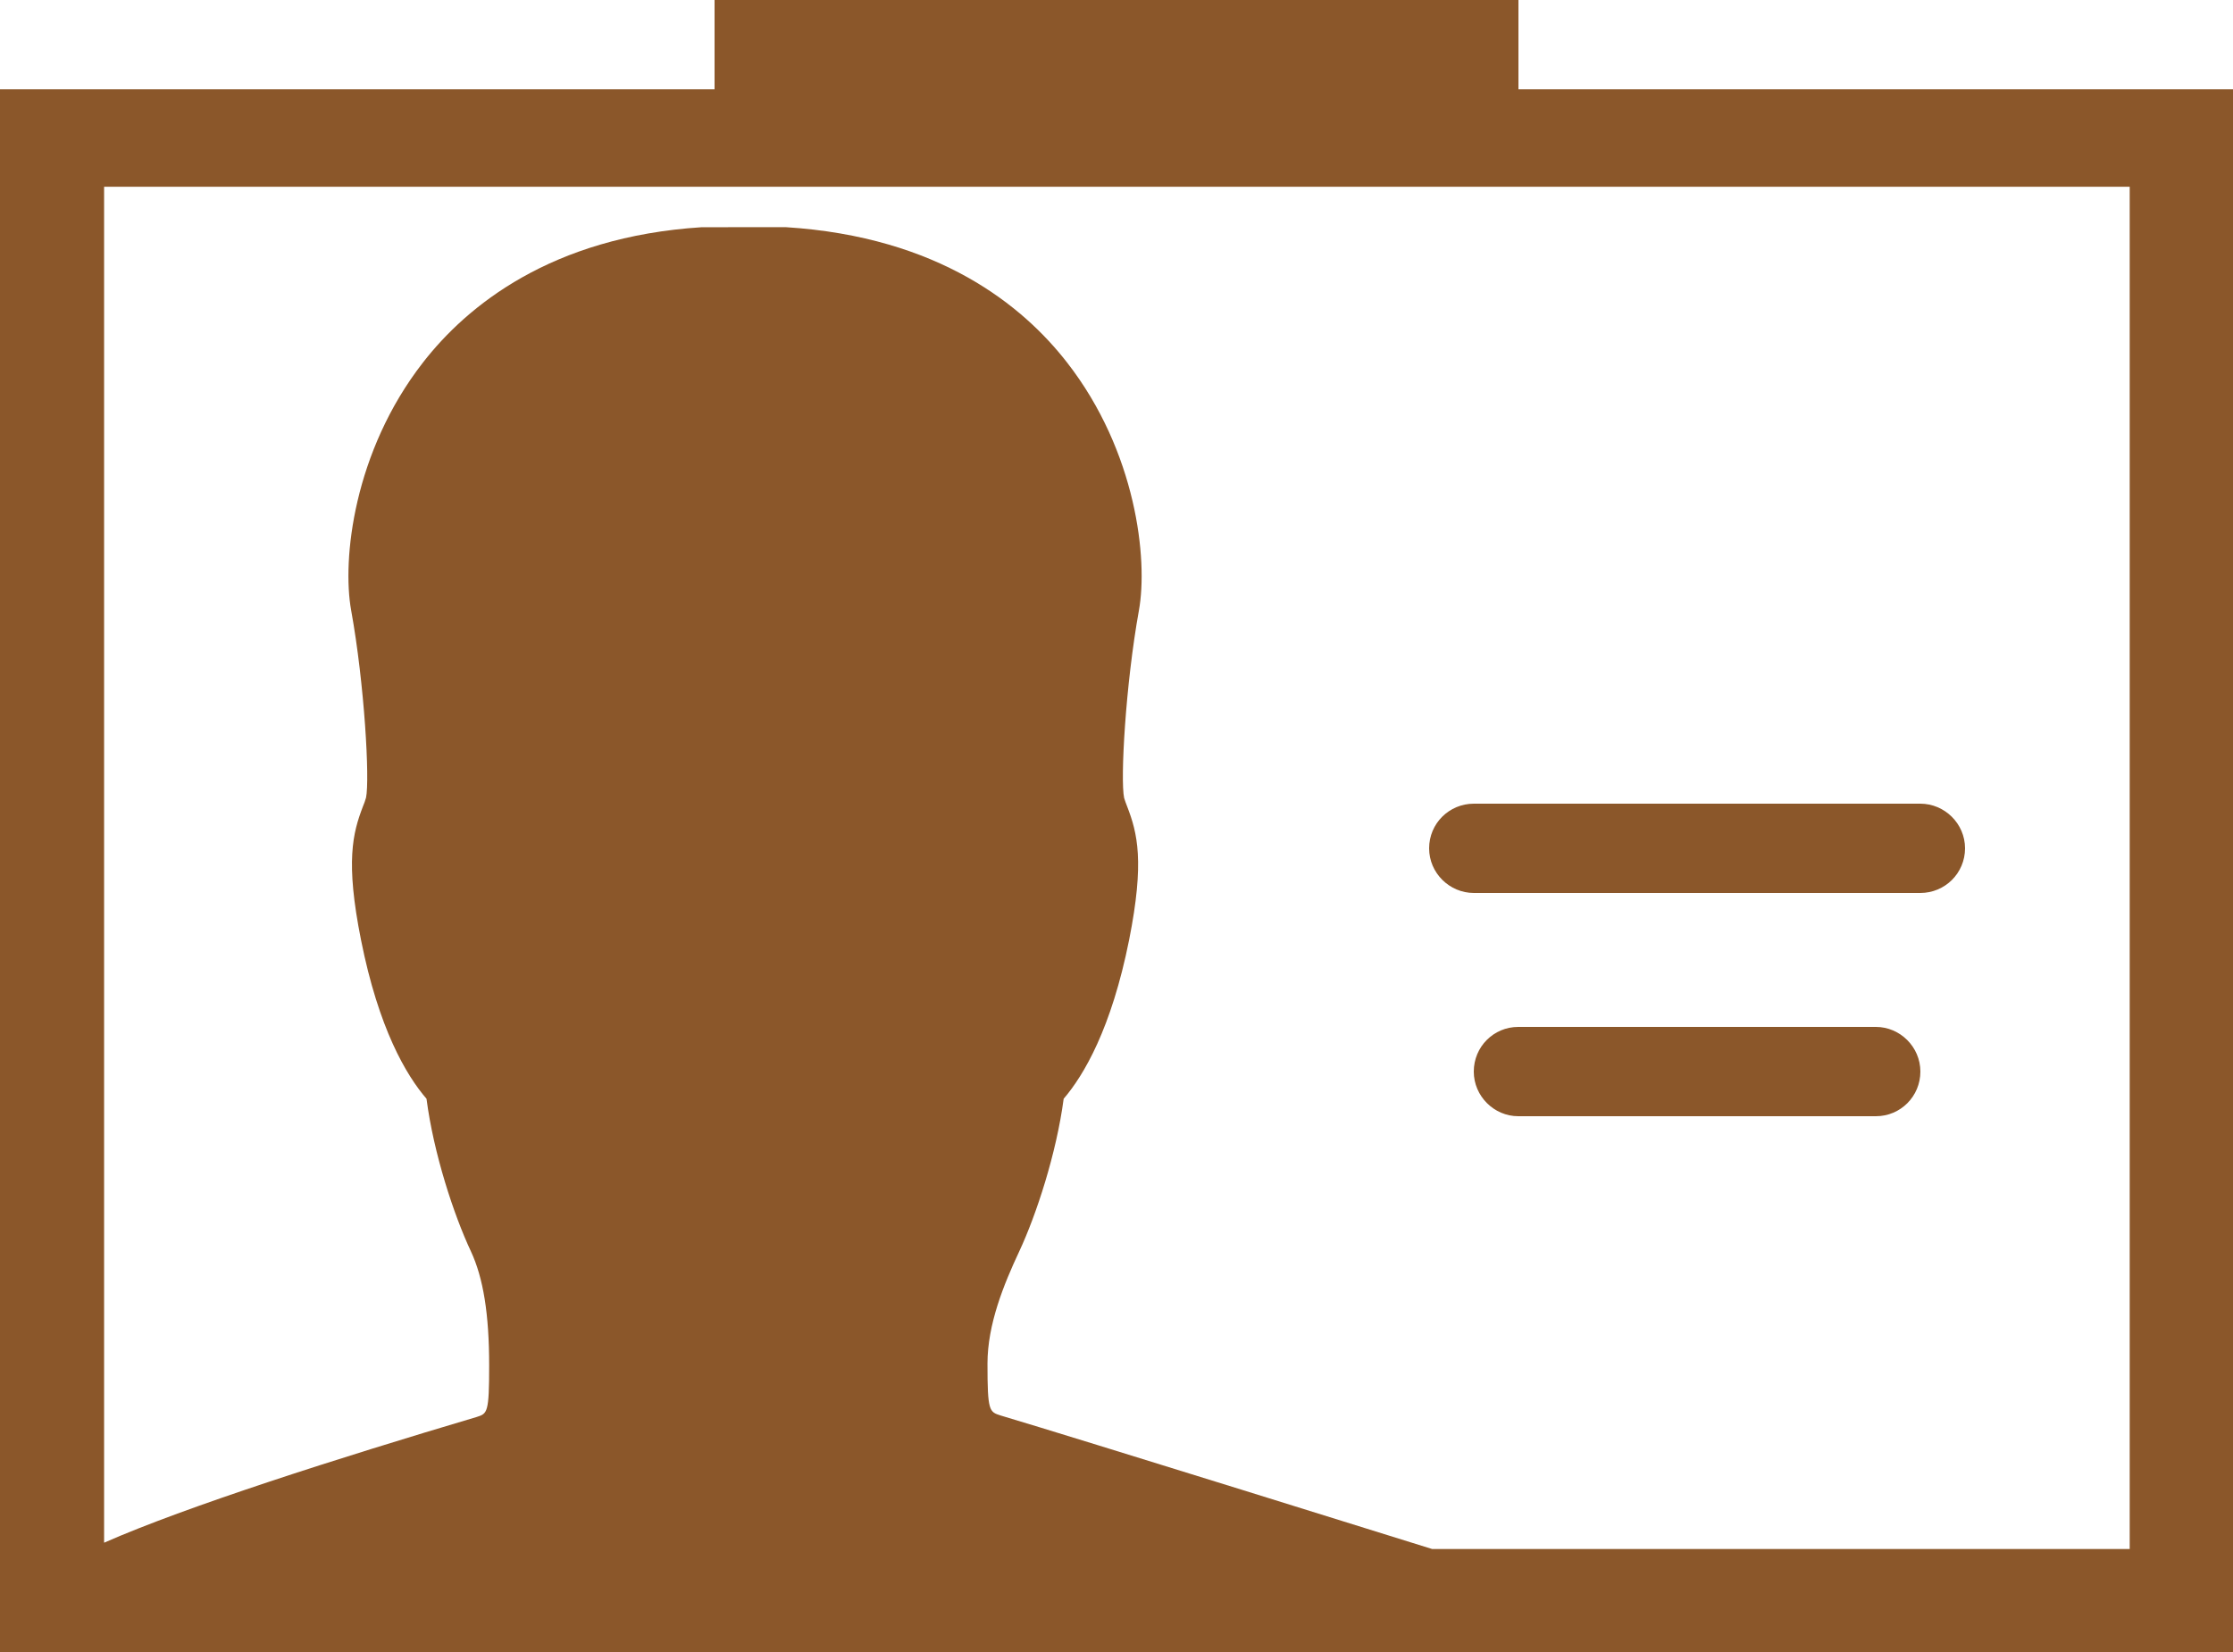 <?xml version="1.0" encoding="UTF-8" standalone="no"?>
<svg width="50px" height="37px" viewBox="0 0 50 37" version="1.1" xmlns="http://www.w3.org/2000/svg" xmlns:xlink="http://www.w3.org/1999/xlink" xmlns:sketch="http://www.bohemiancoding.com/sketch/ns">
    <!-- Generator: Sketch 3.1.1 (8761) - http://www.bohemiancoding.com/sketch -->
    <title>ID_card_F</title>
    <desc>Created with Sketch.</desc>
    <defs></defs>
    <g id="Page-1" stroke="none" stroke-width="1" fill="none" fill-rule="evenodd" sketch:type="MSPage">
        <g id="full-icons" sketch:type="MSLayerGroup" transform="translate(-498, -214)" fill="#8B572A">
            <g id="row-3-full-icons" transform="translate(1, 207)" sketch:type="MSShapeGroup">
                <path d="M497,9 L497,44 L547,44 L547,9 L497,9 Z M544.687,41.693 C544.687,41.693 529.066,41.693 529.066,41.693 C529.066,41.693 521.035,39.186 519.406,38.703 C519.151,38.622 519.111,38.609 519.111,37.543 C519.111,36.663 519.472,35.775 519.823,35.026 C520.203,34.211 520.654,32.84 520.817,31.609 C521.269,31.081 521.886,30.037 522.283,28.049 C522.631,26.296 522.469,25.659 522.238,25.061 C522.214,24.998 522.189,24.935 522.171,24.873 C522.083,24.462 522.203,22.327 522.502,20.671 C522.707,19.534 522.449,17.117 520.893,15.119 C519.91,13.855 518.03,12.304 514.596,12.088 L512.713,12.089 C509.337,12.304 507.454,13.855 506.471,15.119 C504.916,17.117 504.657,19.534 504.863,20.67 C505.163,22.327 505.281,24.462 505.196,24.865 C505.178,24.935 505.152,24.998 505.127,25.061 C504.897,25.659 504.733,26.296 505.083,28.049 C505.478,30.037 506.095,31.081 506.55,31.609 C506.71,32.84 507.162,34.211 507.544,35.026 C507.822,35.622 507.953,36.434 507.953,37.581 C507.953,38.647 507.913,38.66 507.674,38.736 C504.586,39.653 501.164,40.744 499.331,41.552 C499.331,41.552 499.331,11.182 499.331,11.182 C499.331,11.182 533.384,11.182 544.687,11.182 L544.687,41.693 Z M530.995,30 C530.446,30 530,30.444 530,31 C530,31.552 530.456,32 530.995,32 L539.005,32 C539.554,32 540,31.556 540,31 C540,30.448 539.544,30 539.005,30 L530.995,30 Z M530.002,25 C529.449,25 529,25.444 529,26 C529,26.552 529.456,27 530.002,27 L539.998,27 C540.551,27 541,26.556 541,26 C541,25.448 540.544,25 539.998,25 L530.002,25 Z M513,7 L513,9 L531,9 L531,7 L513,7 Z" id="ID_card_F"></path>
            </g>
        </g>
    </g>
</svg>